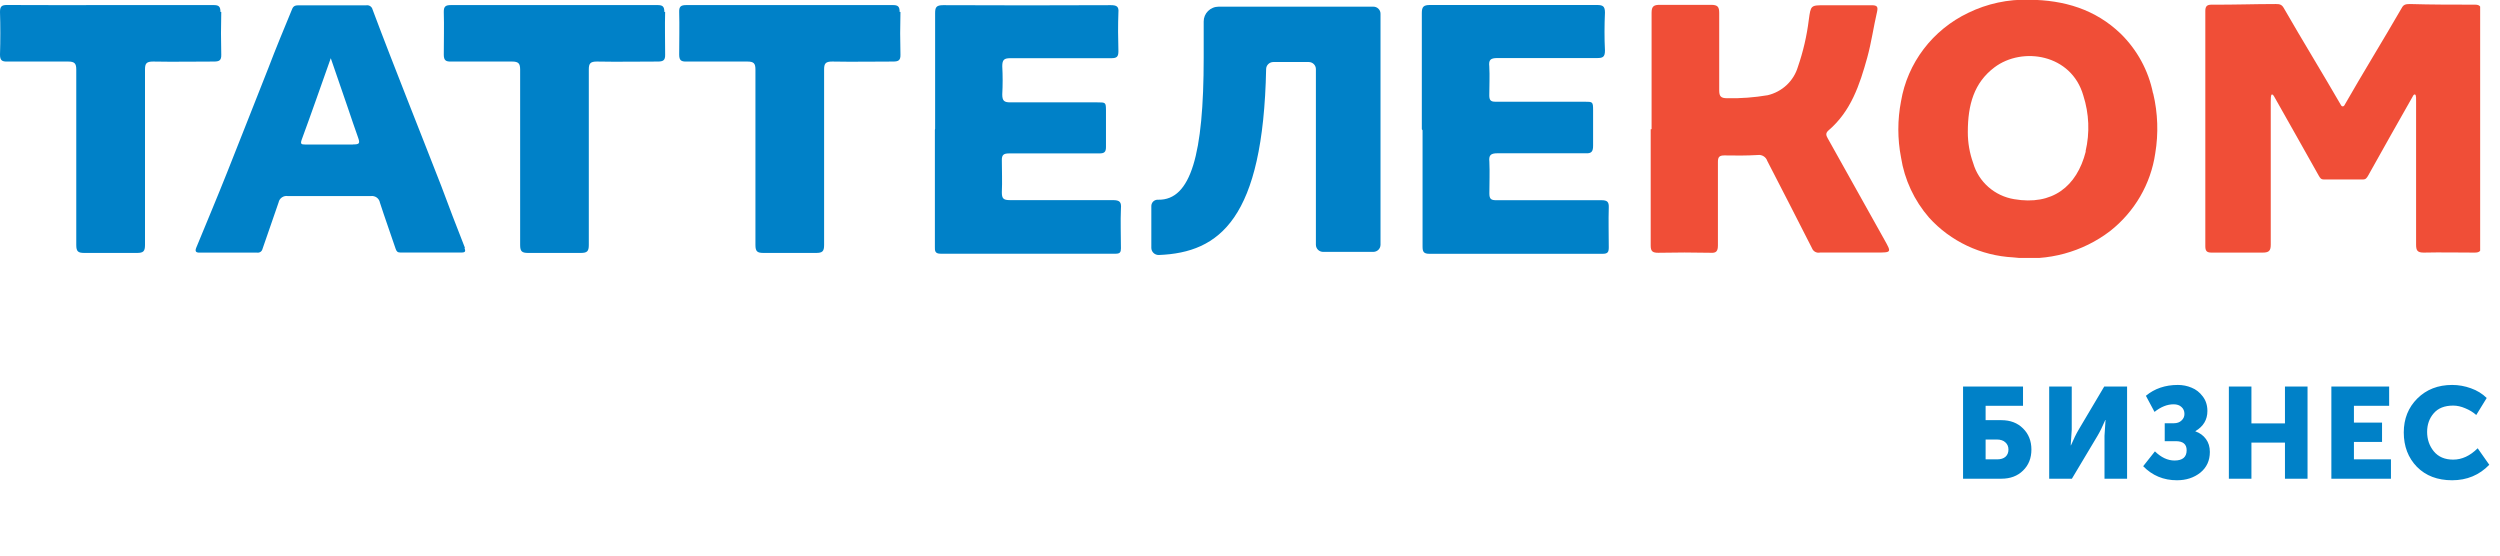 <svg width="126" height="28" viewBox="0 0 126 28" fill="none" xmlns="http://www.w3.org/2000/svg">
    <g clip-path="url(#clip0)">
        <path d="M124.686 0.235C123.607 0.235 122.532 0.235 121.453 0.203C121.234 0.203 121.132 0.239 121.046 0.404C120.122 2.005 119.072 3.706 118.151 5.319C118.143 5.332 118.132 5.343 118.118 5.35C118.105 5.358 118.09 5.362 118.074 5.363C118.059 5.362 118.043 5.357 118.03 5.35C118.017 5.342 118.005 5.331 117.997 5.319C117.073 3.718 116.026 2.013 115.102 0.404C115.008 0.239 114.906 0.199 114.695 0.203C113.616 0.203 112.541 0.243 111.466 0.235C111.234 0.235 111.148 0.315 111.148 0.552C111.148 4.501 111.148 8.454 111.148 12.411C111.148 12.663 111.234 12.735 111.478 12.731C112.333 12.731 113.184 12.731 114.039 12.731C114.357 12.731 114.446 12.635 114.446 12.331C114.446 9.929 114.446 7.528 114.446 5.126C114.446 5.006 114.446 4.786 114.495 4.766C114.544 4.746 114.589 4.814 114.609 4.85C115.362 6.187 116.12 7.52 116.865 8.853C116.934 8.973 116.979 9.045 117.125 9.045H119.092C119.234 9.045 119.283 8.973 119.353 8.853C120.098 7.512 120.855 6.179 121.608 4.85C121.629 4.81 121.661 4.742 121.722 4.766C121.783 4.79 121.771 5.006 121.771 5.126C121.771 7.528 121.771 9.929 121.771 12.331C121.771 12.627 121.84 12.731 122.158 12.731C123.009 12.711 123.864 12.731 124.719 12.731C124.963 12.731 125.049 12.659 125.049 12.411C125.049 8.462 125.049 4.509 125.049 0.552C125.049 0.315 124.963 0.235 124.735 0.235" fill="#F04E37"/>
        <path d="M33.483 0.6C33.483 0.316 33.389 0.252 33.116 0.256C31.386 0.256 29.659 0.256 27.925 0.256C26.191 0.256 24.464 0.256 22.734 0.256C22.461 0.256 22.363 0.32 22.367 0.6C22.388 1.317 22.367 2.037 22.367 2.754C22.367 3.042 22.469 3.11 22.738 3.102C23.76 3.102 24.774 3.102 25.808 3.102C26.129 3.102 26.215 3.198 26.215 3.502C26.215 6.452 26.215 9.398 26.215 12.348C26.215 12.672 26.305 12.748 26.622 12.748C27.062 12.748 27.506 12.748 27.945 12.748C28.385 12.748 28.829 12.748 29.269 12.748C29.59 12.748 29.676 12.668 29.676 12.348C29.676 9.398 29.676 6.452 29.676 3.502C29.676 3.202 29.749 3.102 30.083 3.102C31.105 3.122 32.119 3.102 33.153 3.102C33.422 3.102 33.531 3.042 33.523 2.754C33.523 2.037 33.503 1.317 33.523 0.6" fill="#0081C8"/>
        <path d="M45.342 0.6C45.342 0.316 45.248 0.252 44.98 0.256C43.245 0.256 41.519 0.256 39.789 0.256C38.058 0.256 36.328 0.256 34.597 0.256C34.325 0.256 34.223 0.32 34.231 0.6C34.251 1.317 34.231 2.037 34.231 2.754C34.231 3.042 34.333 3.11 34.601 3.102C35.623 3.102 36.637 3.102 37.667 3.102C37.993 3.102 38.074 3.198 38.074 3.502C38.074 6.452 38.074 9.398 38.074 12.348C38.074 12.672 38.164 12.748 38.482 12.748C38.925 12.748 39.365 12.748 39.805 12.748C40.245 12.748 40.688 12.748 41.128 12.748C41.45 12.748 41.535 12.668 41.535 12.348C41.535 9.398 41.535 6.452 41.535 3.502C41.535 3.202 41.608 3.102 41.942 3.102C42.964 3.122 43.978 3.102 45.012 3.102C45.281 3.102 45.391 3.042 45.383 2.754C45.364 2.038 45.364 1.321 45.383 0.6" fill="#0081C8"/>
        <path d="M11.111 0.6C11.111 0.316 11.018 0.252 10.745 0.256C9.014 0.256 7.288 0.256 5.554 0.256C3.819 0.256 2.097 0.264 0.366 0.252C0.094 0.248 0 0.316 0 0.6C0.022 1.318 0.022 2.036 0 2.754C0 3.042 0.102 3.11 0.371 3.102C1.392 3.102 2.406 3.102 3.436 3.102C3.758 3.102 3.844 3.198 3.844 3.502C3.844 6.452 3.844 9.398 3.844 12.348C3.844 12.672 3.933 12.748 4.251 12.748C4.694 12.748 5.134 12.748 5.574 12.748C6.014 12.748 6.457 12.748 6.901 12.748C7.223 12.748 7.308 12.668 7.308 12.348C7.308 9.398 7.308 6.452 7.308 3.502C7.308 3.202 7.378 3.102 7.716 3.102C8.738 3.122 9.751 3.102 10.781 3.102C11.054 3.102 11.16 3.042 11.152 2.754C11.133 2.039 11.133 1.321 11.152 0.6" fill="#0081C8"/>
        <path d="M83.24 6.508C83.24 4.551 83.24 2.602 83.24 0.644C83.24 0.328 83.342 0.244 83.647 0.244C84.51 0.244 85.378 0.244 86.241 0.244C86.562 0.244 86.648 0.34 86.648 0.644C86.648 1.949 86.648 3.25 86.648 4.551C86.648 4.855 86.729 4.951 87.055 4.951C87.737 4.964 88.419 4.913 89.091 4.799C89.45 4.714 89.781 4.537 90.048 4.286C90.315 4.035 90.51 3.719 90.614 3.37C90.88 2.601 91.064 1.807 91.163 1.001C91.265 0.264 91.257 0.264 91.978 0.264C92.698 0.264 93.549 0.264 94.335 0.264C94.604 0.264 94.661 0.34 94.604 0.592C94.425 1.361 94.319 2.145 94.107 2.91C93.728 4.271 93.293 5.603 92.153 6.576C91.982 6.724 92.051 6.848 92.12 6.976C93.07 8.679 94.02 10.378 94.97 12.075C95.337 12.732 95.345 12.728 94.563 12.728H91.733C91.65 12.747 91.563 12.735 91.488 12.695C91.413 12.655 91.356 12.59 91.326 12.512C90.585 11.039 89.82 9.574 89.07 8.109C89.039 8.012 88.973 7.929 88.885 7.875C88.797 7.82 88.693 7.798 88.59 7.813C88.032 7.845 87.466 7.845 86.909 7.833C86.652 7.833 86.583 7.917 86.583 8.161C86.583 9.562 86.583 10.963 86.583 12.364C86.583 12.652 86.505 12.764 86.208 12.74C85.332 12.721 84.456 12.721 83.582 12.74C83.293 12.74 83.195 12.672 83.195 12.376C83.195 10.418 83.195 8.469 83.195 6.516" fill="#F04E37"/>
        <path d="M71.66 6.512C71.66 4.559 71.66 2.605 71.66 0.652C71.66 0.344 71.75 0.252 72.067 0.252C74.874 0.252 77.679 0.252 80.483 0.252C80.776 0.252 80.89 0.308 80.89 0.632C80.862 1.273 80.858 1.913 80.89 2.549C80.89 2.886 80.768 2.926 80.483 2.926C78.81 2.926 77.136 2.926 75.467 2.926C75.117 2.926 75.023 3.022 75.06 3.35C75.088 3.834 75.06 4.322 75.06 4.807C75.06 5.055 75.137 5.131 75.386 5.127C76.876 5.127 78.37 5.127 79.864 5.127C80.271 5.127 80.292 5.127 80.292 5.555C80.292 6.152 80.292 6.756 80.292 7.344C80.292 7.633 80.214 7.745 79.913 7.725C78.435 7.725 76.949 7.725 75.471 7.725C75.117 7.725 75.031 7.833 75.064 8.157C75.088 8.685 75.064 9.217 75.064 9.758C75.064 10.026 75.153 10.094 75.414 10.09C77.173 10.09 78.936 10.09 80.707 10.09C81.008 10.09 81.094 10.174 81.082 10.462C81.061 11.123 81.082 11.787 81.082 12.463C81.082 12.7 81.037 12.792 80.768 12.792C77.861 12.792 74.954 12.792 72.047 12.792C71.75 12.792 71.697 12.684 71.697 12.427C71.697 10.474 71.697 8.521 71.697 6.568" fill="#0081C8"/>
        <path d="M47.13 6.488C47.13 4.546 47.13 2.605 47.13 0.66C47.13 0.368 47.191 0.26 47.537 0.26C50.355 0.273 53.172 0.273 55.99 0.26C56.279 0.26 56.397 0.332 56.368 0.628C56.344 1.276 56.348 1.929 56.368 2.581C56.368 2.865 56.283 2.933 56.006 2.933C54.312 2.933 52.618 2.933 50.921 2.933C50.615 2.933 50.514 3.009 50.514 3.334C50.54 3.808 50.54 4.284 50.514 4.759C50.514 5.091 50.619 5.159 50.921 5.159C52.378 5.159 53.836 5.159 55.298 5.159C55.729 5.159 55.737 5.159 55.741 5.559C55.741 6.175 55.741 6.796 55.741 7.412C55.741 7.664 55.656 7.732 55.407 7.732C53.893 7.732 52.378 7.732 50.86 7.732C50.583 7.732 50.485 7.804 50.493 8.085C50.493 8.613 50.518 9.145 50.493 9.686C50.493 9.998 50.562 10.086 50.9 10.086C52.631 10.086 54.357 10.086 56.087 10.086C56.442 10.086 56.523 10.186 56.495 10.514C56.466 11.175 56.495 11.839 56.495 12.515C56.495 12.711 56.446 12.787 56.23 12.787C53.288 12.787 50.347 12.787 47.407 12.787C47.118 12.787 47.114 12.639 47.118 12.435C47.118 10.471 47.118 8.508 47.118 6.544" fill="#0081C8"/>
        <path d="M105.122 7.636C104.674 9.405 103.436 10.37 101.511 10.038C101.028 9.958 100.578 9.745 100.214 9.424C99.849 9.103 99.584 8.687 99.45 8.225C99.269 7.722 99.177 7.193 99.178 6.66C99.178 5.275 99.491 4.17 100.521 3.394C101.926 2.337 104.401 2.721 105 4.818C105.291 5.726 105.331 6.693 105.114 7.62L105.122 7.636ZM108.51 4.694C108.282 3.558 107.715 2.515 106.881 1.697C105.602 0.468 104.031 0.003 102.276 -0.013C101.21 -0.045 100.153 0.182 99.198 0.648C98.312 1.071 97.542 1.697 96.953 2.472C96.363 3.248 95.972 4.151 95.811 5.107C95.631 6.04 95.631 6.999 95.811 7.932C95.986 9.055 96.477 10.107 97.227 10.97C97.764 11.563 98.415 12.044 99.143 12.388C99.87 12.731 100.66 12.93 101.466 12.972C103.209 13.181 104.966 12.704 106.352 11.643C107.587 10.67 108.399 9.272 108.624 7.732C108.791 6.729 108.757 5.704 108.522 4.714" fill="#F04E37"/>
        <path d="M17.783 7.284C16.968 7.284 16.191 7.284 15.393 7.284C15.177 7.284 15.128 7.256 15.21 7.028C15.698 5.703 16.162 4.366 16.671 2.933L17.543 5.467C17.71 5.951 17.868 6.44 18.043 6.92C18.153 7.228 18.125 7.28 17.783 7.28V7.284ZM23.43 12.483C23.023 11.443 22.616 10.398 22.233 9.357C21.667 7.9 21.089 6.448 20.519 4.991C19.949 3.534 19.346 2.001 18.776 0.476C18.76 0.407 18.717 0.348 18.657 0.309C18.598 0.27 18.525 0.256 18.455 0.268H15.092C14.925 0.268 14.79 0.268 14.717 0.472C14.31 1.457 13.903 2.437 13.528 3.422C12.832 5.179 12.144 6.94 11.444 8.697C10.939 9.966 10.409 11.226 9.888 12.491C9.823 12.659 9.864 12.736 10.059 12.732H12.954C13.014 12.741 13.075 12.729 13.126 12.696C13.176 12.663 13.212 12.613 13.227 12.555C13.495 11.755 13.78 10.986 14.041 10.202C14.061 10.099 14.121 10.008 14.209 9.948C14.296 9.888 14.404 9.864 14.509 9.882C15.902 9.882 17.29 9.882 18.687 9.882C18.792 9.867 18.899 9.893 18.985 9.954C19.071 10.015 19.129 10.107 19.147 10.21C19.399 10.99 19.68 11.763 19.941 12.543C19.985 12.671 20.038 12.727 20.173 12.727H23.271C23.45 12.727 23.475 12.663 23.414 12.503" fill="#0081C8"/>
        <path d="M60.666 2.914C60.666 7.789 60.018 10.09 58.382 10.066C58.337 10.062 58.292 10.066 58.249 10.08C58.207 10.094 58.168 10.116 58.134 10.145C58.101 10.175 58.074 10.21 58.056 10.251C58.037 10.291 58.028 10.334 58.027 10.378V12.495C58.028 12.543 58.038 12.591 58.057 12.635C58.077 12.679 58.105 12.719 58.14 12.752C58.176 12.785 58.217 12.811 58.263 12.828C58.309 12.845 58.357 12.853 58.406 12.852C61.472 12.732 63.662 11.03 63.813 3.478C63.815 3.384 63.854 3.295 63.922 3.23C63.989 3.164 64.08 3.127 64.175 3.126H65.959C66.055 3.126 66.147 3.163 66.215 3.23C66.283 3.297 66.321 3.387 66.321 3.482V12.335C66.321 12.43 66.359 12.521 66.427 12.589C66.495 12.656 66.587 12.694 66.683 12.695H69.216C69.312 12.694 69.404 12.656 69.472 12.589C69.54 12.521 69.578 12.43 69.578 12.335V0.696C69.579 0.649 69.57 0.602 69.552 0.559C69.534 0.515 69.507 0.475 69.474 0.442C69.44 0.408 69.4 0.382 69.356 0.363C69.311 0.345 69.264 0.336 69.216 0.336H61.423C61.323 0.336 61.224 0.355 61.132 0.393C61.04 0.431 60.956 0.486 60.886 0.555C60.816 0.625 60.76 0.707 60.722 0.798C60.684 0.889 60.665 0.986 60.666 1.084V2.914Z" fill="#0081C8"/>
    </g>
    <path d="M98.938 24.127V19.48H101.96V20.454H100.075V21.176H100.868C101.319 21.176 101.683 21.315 101.96 21.592C102.242 21.869 102.383 22.225 102.383 22.658C102.383 23.091 102.242 23.445 101.96 23.718C101.683 23.991 101.319 24.127 100.868 24.127H98.938ZM100.075 23.152H100.654C100.836 23.152 100.977 23.109 101.076 23.022C101.176 22.931 101.226 22.81 101.226 22.658C101.226 22.506 101.174 22.385 101.07 22.294C100.97 22.199 100.825 22.151 100.634 22.151H100.075V23.152ZM103.279 24.127V19.48H104.416V21.651L104.364 22.444H104.377C104.516 22.119 104.646 21.854 104.767 21.651L106.054 19.48H107.205V24.127H106.067V21.962L106.119 21.169H106.106C105.967 21.494 105.837 21.759 105.716 21.962L104.423 24.127H103.279ZM108.016 23.497L108.608 22.749C108.924 23.057 109.254 23.21 109.596 23.21C110.003 23.21 110.207 23.037 110.207 22.691C110.207 22.387 110.025 22.235 109.661 22.235H109.102V21.332H109.557C109.722 21.332 109.852 21.287 109.947 21.195C110.047 21.105 110.096 20.994 110.096 20.864C110.096 20.717 110.047 20.6 109.947 20.513C109.852 20.422 109.719 20.377 109.55 20.377C109.23 20.377 108.909 20.504 108.588 20.76L108.153 19.948C108.591 19.584 109.128 19.401 109.765 19.401C110.008 19.401 110.237 19.447 110.454 19.538C110.675 19.625 110.863 19.772 111.019 19.98C111.175 20.184 111.253 20.428 111.253 20.715C111.253 21.152 111.052 21.49 110.649 21.729V21.741C110.874 21.82 111.052 21.95 111.182 22.131C111.312 22.309 111.377 22.524 111.377 22.775C111.377 23.213 111.217 23.561 110.896 23.822C110.575 24.077 110.183 24.205 109.719 24.205C109.043 24.205 108.476 23.969 108.016 23.497ZM112.335 24.127V19.48H113.472V21.338H115.162V19.48H116.3V24.127H115.162V22.307H113.472V24.127H112.335ZM117.501 24.127V19.48H120.413V20.454H118.638V21.299H120.055V22.274H118.638V23.152H120.504V24.127H117.501ZM121.15 21.794C121.15 21.109 121.378 20.539 121.833 20.084C122.292 19.629 122.877 19.401 123.588 19.401C123.913 19.401 124.229 19.458 124.537 19.57C124.844 19.679 125.109 19.841 125.33 20.058L124.803 20.916C124.647 20.777 124.463 20.665 124.251 20.578C124.043 20.487 123.839 20.442 123.64 20.442C123.206 20.442 122.879 20.572 122.658 20.831C122.437 21.087 122.327 21.399 122.327 21.767C122.327 22.145 122.439 22.472 122.665 22.749C122.894 23.026 123.219 23.165 123.64 23.165C124.082 23.165 124.493 22.974 124.875 22.593L125.46 23.425C124.957 23.945 124.333 24.205 123.588 24.205C122.851 24.205 122.259 23.98 121.813 23.529C121.371 23.074 121.15 22.495 121.15 21.794Z" fill="#0081C8"/>
    <defs>
        <clipPath id="clip0">
            <rect width="125" height="13" fill="white"/>
        </clipPath>
    </defs>
</svg>
